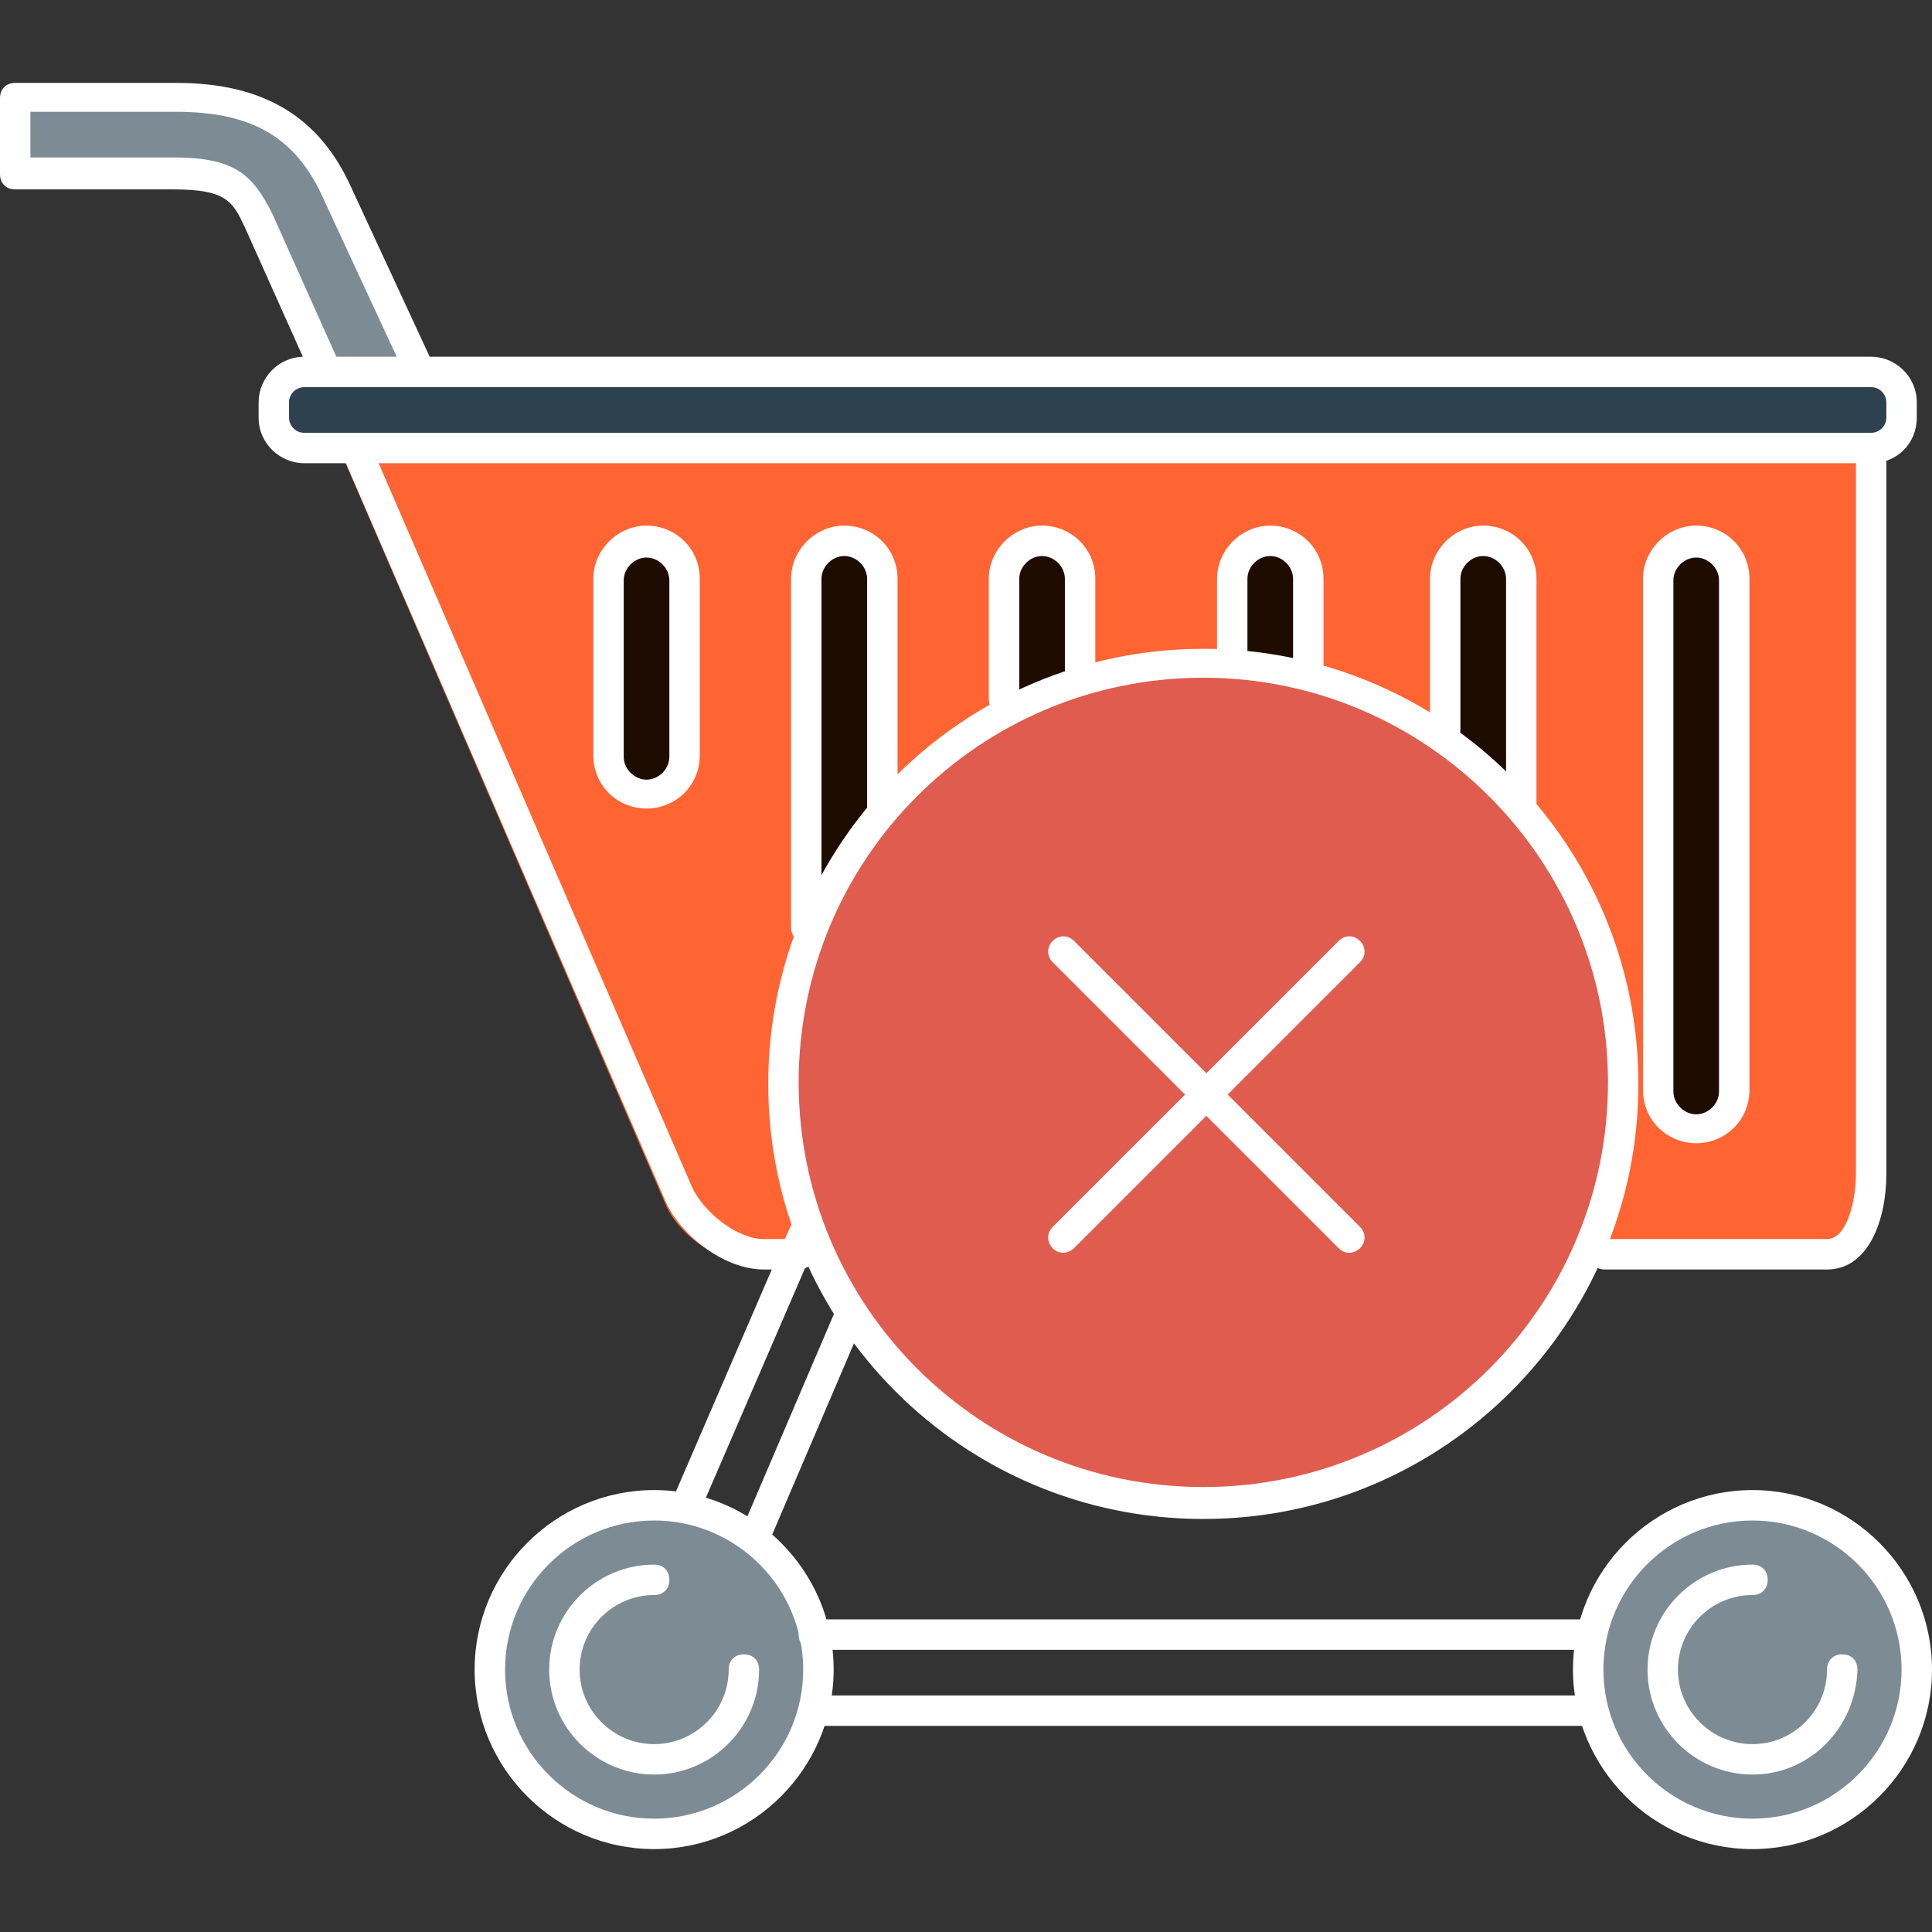 <?xml version="1.0" encoding="iso-8859-1"?>
<!-- Uploaded to: SVG Repo, www.svgrepo.com, Generator: SVG Repo Mixer Tools -->
<svg height="800px" width="800px" version="1.1" id="Layer_1" xmlns="http://www.w3.org/2000/svg" xmlns:xlink="http://www.w3.org/1999/xlink" 
	 viewBox="0 0 508 508" style="fill:#fff" xml:space="preserve">
<rect x="0" y="0" width="508" height="508" fill="#333333" stroke="none"/>
<path style="fill:#7D8B95;" d="M64,57.8l17.2,38h3.2h20.8L84.8,50.6c-7.2-16-19.2-26.8-42.4-26.8H6v20h35.6C56.8,43.8,60,49,64,57.8
	z"/>
<path style="fill:#ff6432;" d="M196.8,331.8h10.4h21.6h247.6c8.8,0,17.6-6.4,17.6-15.2V119.8H90l84.8,196.4
	C178,324.2,188,331.8,196.8,331.8z"/>
<g>
	<path style="fill:#1e0c00;" d="M392,296.6c5.6,0,10-4.4,10-9.6V152.6c0-5.6-4.4-10-10-10s-10,4.4-10,10V287
		C382,292.2,386.4,296.6,392,296.6z"/>
	<path style="fill:#1e0c00;" d="M448,296.6c5.6,0,10-4.4,10-9.6V152.6c0-5.6-4.4-10-10-10c-5.6,0-10,4.4-10,10V287
		C438,292.2,442.4,296.6,448,296.6z"/>
	<path style="fill:#1e0c00;" d="M336,296.6c5.6,0,10-4.4,10-9.6V152.6c0-5.6-4.4-10-10-10s-10,4.4-10,10V287
		C326,292.2,330.4,296.6,336,296.6z"/>
	<path style="fill:#1e0c00;" d="M276,296.6c5.6,0,10-4.4,10-9.6V152.6c0-5.6-4.4-10-10-10s-10,4.4-10,10V287
		C266,292.2,270.4,296.6,276,296.6z"/>
	<path style="fill:#1e0c00;" d="M224,296.6c5.6,0,10-4.4,10-9.6V152.6c0-5.6-4.4-10-10-10s-10,4.4-10,10V287
		C214,292.2,218.4,296.6,224,296.6z"/>
	<path style="fill:#1e0c00;" d="M178,152.6c0-5.6-2.4-10-8-10s-8,4.4-8,10v43.6c0,5.6,2.4,10,8,10s8-4.4,8-10V152.6z"/>
</g>
<g>
	<path style="fill:#7D8B95;" d="M172,395.8c-24,0-43.2,19.2-43.2,43.2s19.2,43.2,43.2,43.2s43.2-19.2,43.2-43.2S196,395.8,172,395.8
		z"/>
	<path style="fill:#7D8B95;" d="M460.8,482.2c24,0,43.2-19.2,43.2-43.2s-19.2-43.2-43.2-43.2S417.6,415,417.6,439
		S436.8,482.2,460.8,482.2z"/>
</g>
<path style="fill:#2D414E;" d="M81.2,99.8L81.2,99.8c-4.8,0-7.2,6.8-7.2,11.2v4c0,4.4,2.8,4.8,7.2,4.8H90h402.4c4.4,0,6-0.4,6-4.8
	v-4c0-4.4-1.6-11.2-6-11.2H105.6H84.8H81.2z"/>
<circle style="fill:#DF5C4E;" cx="316.4" cy="284.6" r="110.4"/>
<path d="M85.2,100.6c-1.6,0-2.8-0.8-3.6-2.4L64.4,59.8c-3.2-6.8-4.8-10-18.8-10H4c-2.4,0-4-1.6-4-4v-20c0-2.4,1.6-4,4-4h42.4
	c22.8,0,37.6,8.8,46,27.6l20.4,44c0.8,2,0,4.4-2,5.2c-2,0.8-4.4,0-5.2-2l-20.4-44C78,36.2,66.4,29.4,46.4,29.4H8v12h37.6
	c16,0,20.8,4.4,26,14.8l17.2,38.4c0.8,2,0,4.4-2,5.2C86.4,100.6,86,100.6,85.2,100.6z"/>
<path d="M480.4,333.8H422c-2.4,0-4-1.6-4-4s1.6-4,4-4h58.4c5.2,0,7.6-10,7.6-17.2V119.8c0-2.4,1.6-4,4-4s4,1.6,4,4v188.8
	C496,321,491.2,333.8,480.4,333.8z"/>
<path d="M210,333.8h-9.2c-10.8,0-22.4-9.6-26-18.4l-84-194c-0.8-2,0-4.4,2-5.2c2-0.8,4.4,0,5.2,2l84,194c3.2,6.8,12,13.6,18.8,13.6
	h9.2c2.4,0,4,1.6,4,4S212.4,333.8,210,333.8z"/>
<path d="M172,486.2c-26,0-47.2-21.2-47.2-47.2s21.2-47.2,47.2-47.2s47.2,21.2,47.2,47.2C219.2,465,198,486.2,172,486.2z M172,399.8
	c-21.6,0-39.2,17.6-39.2,39.2s17.6,39.2,39.2,39.2s39.2-17.6,39.2-39.2S193.6,399.8,172,399.8z"/>
<path d="M172,466.6c-15.2,0-27.6-12.4-27.6-27.6s12.4-27.6,27.6-27.6c2.4,0,4,1.6,4,4s-1.6,4-4,4c-10.8,0-19.6,8.8-19.6,19.6
	c0,10.8,8.8,19.6,19.6,19.6s19.6-8.8,19.6-19.6c0-2.4,1.6-4,4-4s4,1.6,4,4C199.6,454.2,187.2,466.6,172,466.6z"/>
<path d="M460.8,486.2c-26,0-47.2-21.2-47.2-47.2s21.2-47.2,47.2-47.2S508,413,508,439C508,465,486.8,486.2,460.8,486.2z
	 M460.8,399.8c-21.6,0-39.2,17.6-39.2,39.2s17.6,39.2,39.2,39.2S500,460.6,500,439S482.4,399.8,460.8,399.8z"/>
<path d="M460.8,466.6c-15.2,0-27.6-12.4-27.6-27.6s12.4-27.6,27.6-27.6c2.4,0,4,1.6,4,4s-1.6,4-4,4c-10.8,0-19.6,8.8-19.6,19.6
	c0,10.8,8.8,19.6,19.6,19.6c10.8,0,19.6-8.8,19.6-19.6c0-2.4,1.6-4,4-4s4,1.6,4,4C488,454.2,476,466.6,460.8,466.6z"/>
<path d="M418,453.8H214c-2.4,0-4-1.6-4-4s1.6-4,4-4h204c2.4,0,4,1.6,4,4S420.4,453.8,418,453.8z"/>
<path d="M418,433.8H214c-2.4,0-4-1.6-4-4s1.6-4,4-4h204c2.4,0,4,1.6,4,4S420.4,433.8,418,433.8z"/>
<path d="M180.8,399c-0.4,0-1.2,0-1.6-0.4c-2-0.8-2.8-3.2-2-5.2l30.4-70.4c0.8-2,3.2-2.8,5.2-2s2.8,3.2,2,5.2l-30.4,70.4
	C183.6,398.2,182.4,399,180.8,399z"/>
<path d="M198.8,407.4c-0.4,0-1.2,0-1.6-0.4c-2-0.8-2.8-3.2-2-5.2l24.8-58c0.8-2,3.2-2.8,5.2-2s2.8,3.2,2,5.2l-24.8,58
	C201.6,406.2,200.4,407.4,198.8,407.4z"/>
<path d="M492,121.8H80c-6.4,0-12-5.2-12-12v-4c0-6.4,5.2-12,12-12h412c6.4,0,12,5.2,12,12v4C504,116.6,498.8,121.8,492,121.8z
	 M80,101.8c-2,0-4,1.6-4,4v4c0,2,1.6,4,4,4h412c2,0,4-1.6,4-4v-4c0-2-1.6-4-4-4H80z"/>
<path d="M316.4,399.4C253.2,399.4,202,348.2,202,285s51.2-114.4,114.4-114.4S430.8,221.8,430.8,285S379.6,399.4,316.4,399.4z
	 M316.4,178.2c-58.8,0-106.4,47.6-106.4,106.4S257.6,391,316.4,391c58.8,0,106.4-47.6,106.4-106.4
	C422.8,226.2,375.2,178.2,316.4,178.2z"/>
<path d="M354.8,329.4c-1.2,0-2-0.4-2.8-1.2L276.8,253c-1.6-1.6-1.6-4,0-5.6s4-1.6,5.6,0l75.2,75.2c1.6,1.6,1.6,4,0,5.6
	C356.8,329,355.6,329.4,354.8,329.4z"/>
<path d="M279.6,329.4c-1.2,0-2-0.4-2.8-1.2c-1.6-1.6-1.6-4,0-5.6l75.2-75.2c1.6-1.6,4-1.6,5.6,0s1.6,4,0,5.6l-75.2,75.2
	C281.6,329,280.4,329.4,279.6,329.4z"/>
<path d="M264,187.8c-2.4,0-4-1.6-4-4v-31.6c0-7.6,6.4-14,14-14s14,6,14,14v23.6c0,2.4-1.6,4-4,4s-4-1.6-4-4v-23.6c0-3.2-2.8-6-6-6
	s-6,2.8-6,6v31.6C268,186.2,266.4,187.8,264,187.8z"/>
<path d="M212,247.8c-2.4,0-4-1.6-4-4v-91.6c0-7.6,6.4-14,14-14s14,6,14,14v59.6c0,2.4-1.6,4-4,4s-4-1.6-4-4v-59.6c0-3.2-2.8-6-6-6
	s-6,2.8-6,6v91.6C216,246.2,214.4,247.8,212,247.8z"/>
<path d="M170,212.6c-7.6,0-14-6-14-14v-46.4c0-7.6,6.4-14,14-14s14,6,14,14v46.4C184,206.6,177.6,212.6,170,212.6z M170,146.6
	c-3.2,0-6,2.8-6,6V199c0,3.2,2.8,6,6,6s6-2.8,6-6v-46.4C176,149.4,173.2,146.6,170,146.6z"/>
<path d="M344,179.8c-2.4,0-4-1.6-4-4v-23.6c0-3.2-2.8-6-6-6s-6,2.8-6,6v19.6c0,2.4-1.6,4-4,4s-4-1.6-4-4v-19.6c0-7.6,6.4-14,14-14
	s14,6,14,14v23.6C348,178.2,346.4,179.8,344,179.8z"/>
<path d="M400,215.8c-2.4,0-4-1.6-4-4v-59.6c0-3.2-2.8-6-6-6s-6,2.8-6,6v39.6c0,2.4-1.6,4-4,4s-4-1.6-4-4v-39.6c0-7.6,6.4-14,14-14
	s14,6,14,14v59.6C404,214.2,402.4,215.8,400,215.8z"/>
<path d="M446,300.6c-7.6,0-14-6-14-14V152.2c0-7.6,6.4-14,14-14s14,6,14,14v134.4C460,294.6,453.6,300.6,446,300.6z M446,146.6
	c-3.2,0-6,2.8-6,6V287c0,3.2,2.8,6,6,6s6-2.8,6-6V152.6C452,149.4,449.2,146.6,446,146.6z"/>
</svg>